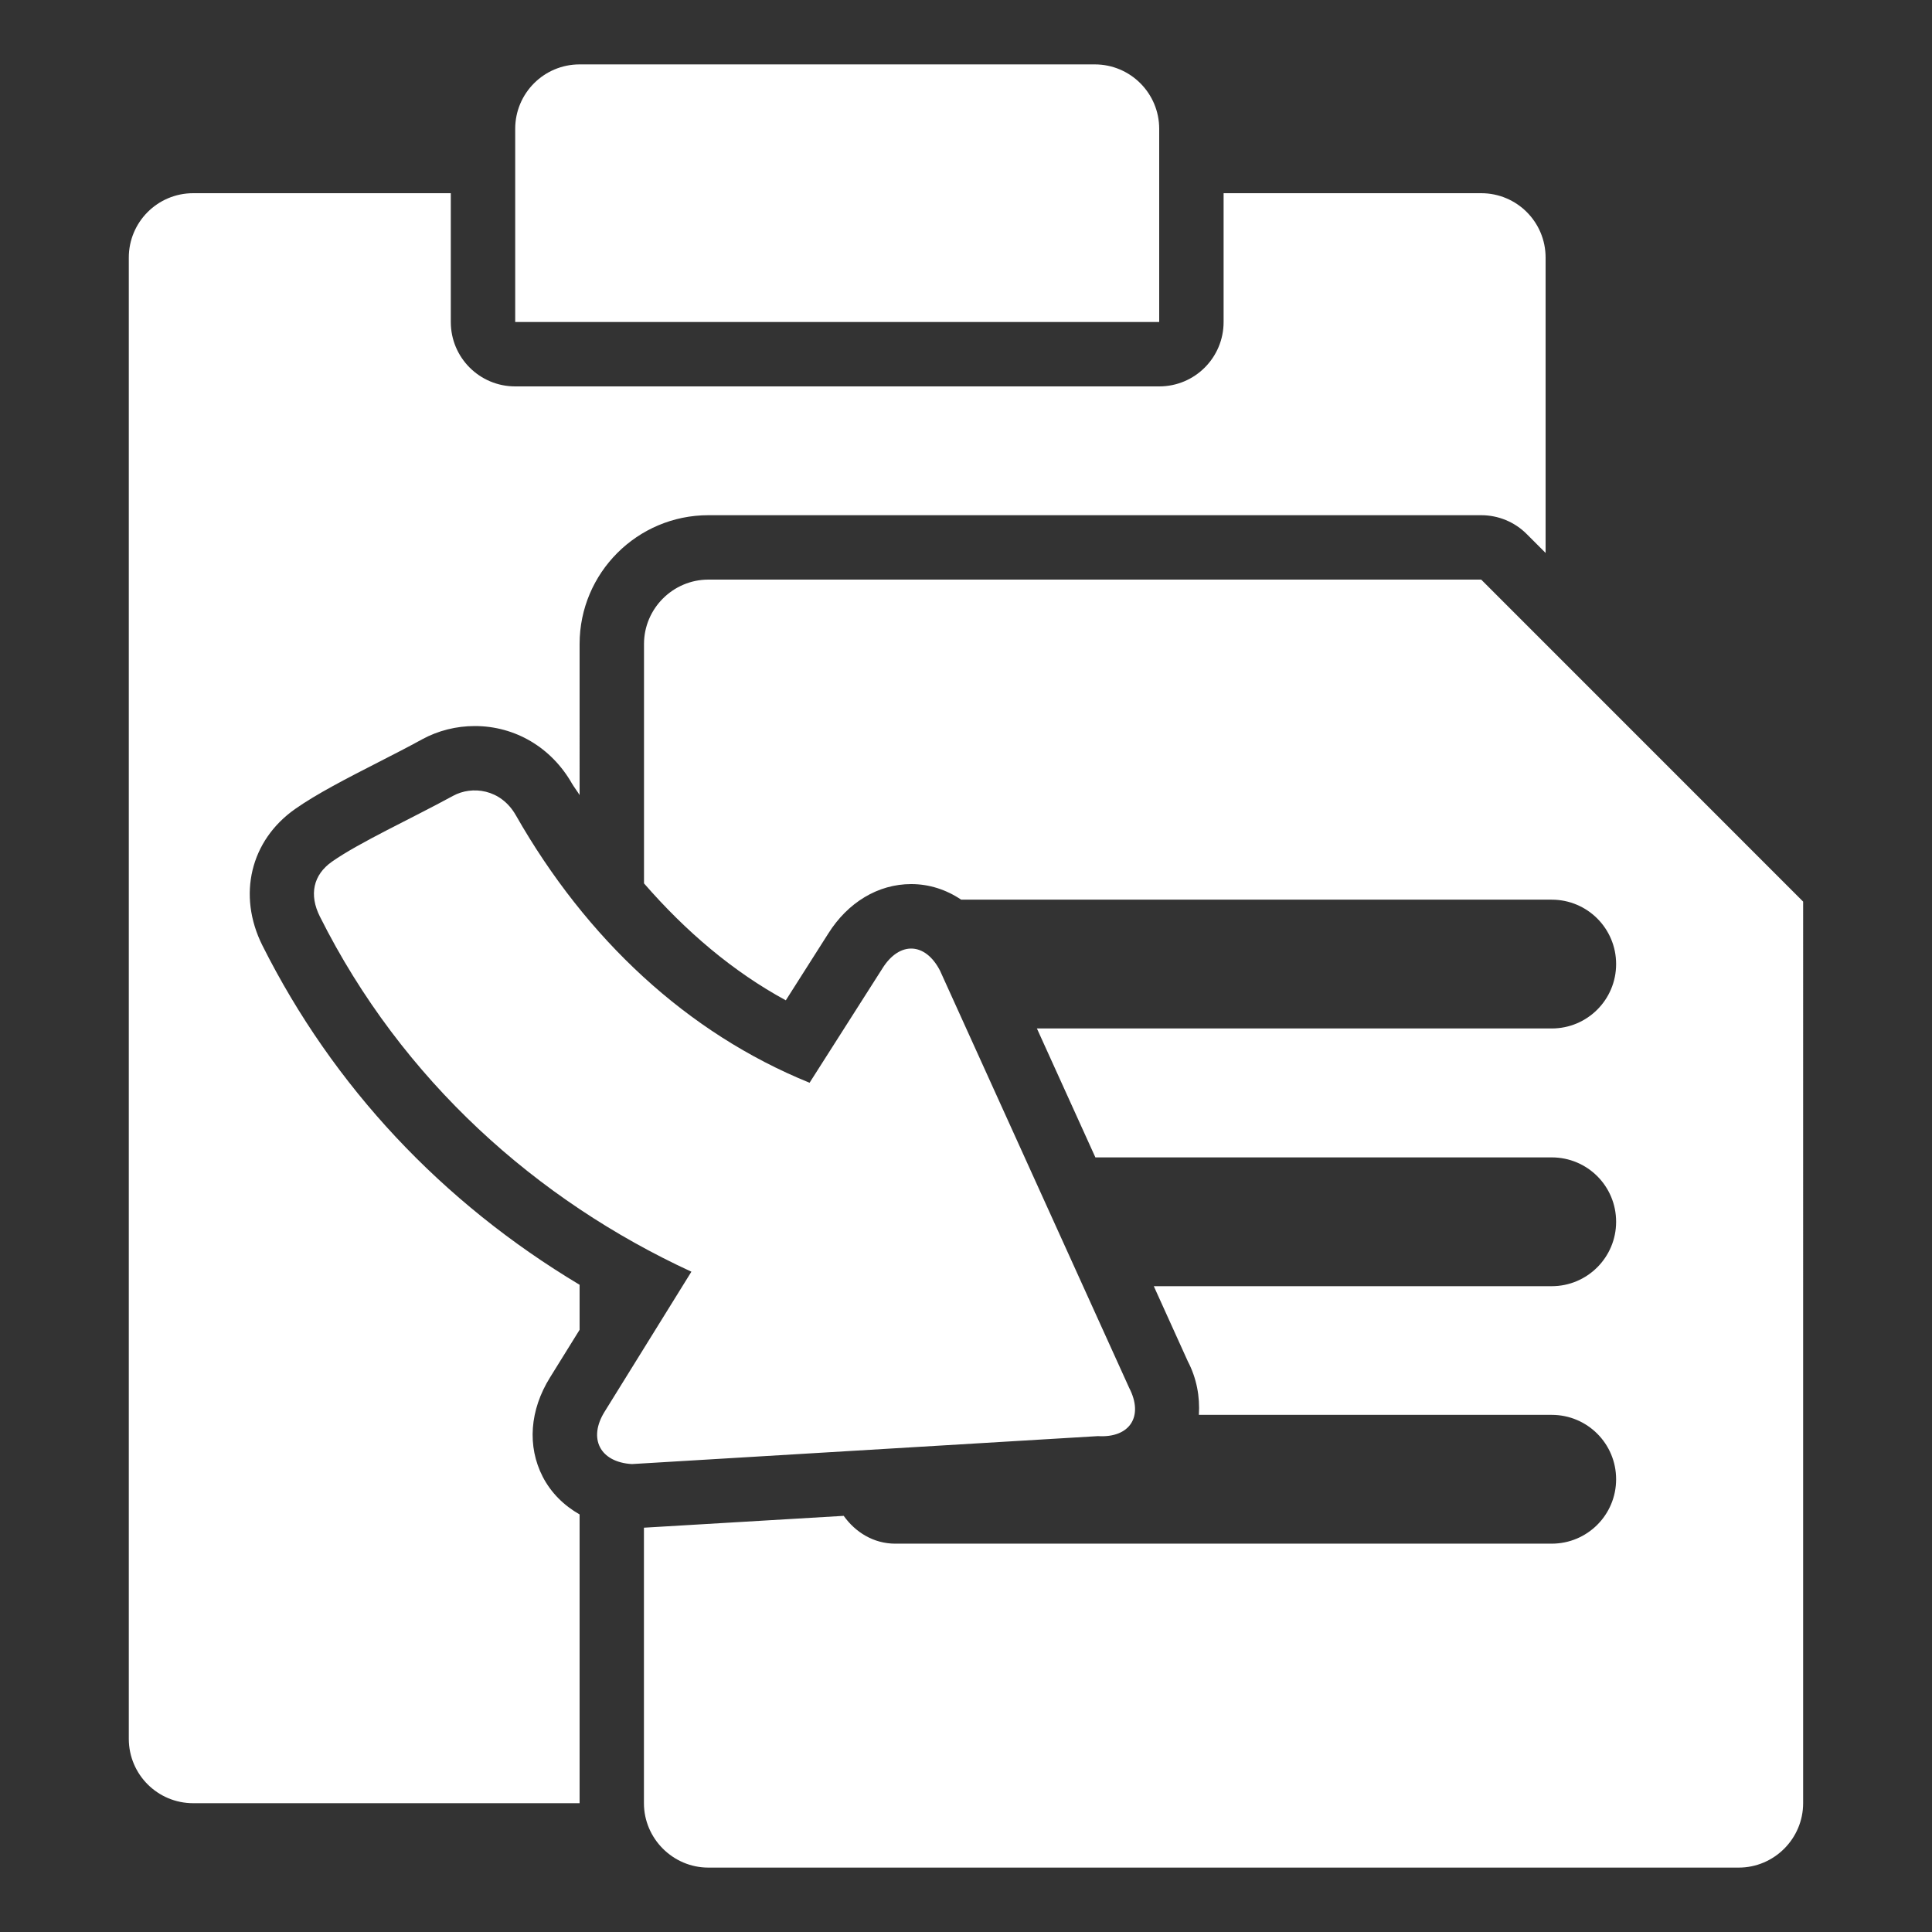 <?xml version="1.0" encoding="UTF-8" standalone="no"?>
<svg
   xmlns:dc="http://purl.org/dc/elements/1.1/"
   xmlns:cc="http://creativecommons.org/ns#"
   xmlns:rdf="http://www.w3.org/1999/02/22-rdf-syntax-ns#"
   xmlns:svg="http://www.w3.org/2000/svg"
   xmlns="http://www.w3.org/2000/svg"
   xmlns:sodipodi="http://sodipodi.sourceforge.net/DTD/sodipodi-0.dtd"
   xmlns:inkscape="http://www.inkscape.org/namespaces/inkscape"
   height="30px"
   version="1.1"
   viewBox="0 0 30 30"
   width="30px"
   x="0px"
   y="0px"
   id="svg10"
   sodipodi:docname="paste.svg"
   inkscape:version="0.92.2 (5c3e80d, 2017-08-06)">
  <rect x="0" y="0" width="30" height="30" fill="#333333" stroke="none"/>
  <defs
     id="defs14" />
  <sodipodi:namedview
     pagecolor="#ffffff"
     bordercolor="#666666"
     borderopacity="1"
     objecttolerance="10"
     gridtolerance="10"
     guidetolerance="10"
     inkscape:pageopacity="0"
     inkscape:pageshadow="2"
     inkscape:window-width="1920"
     inkscape:window-height="1001"
     id="namedview12"
     showgrid="false"
     inkscape:zoom="22.250293"
     inkscape:cx="12.712506"
     inkscape:cy="15.598001"
     inkscape:window-x="-9"
     inkscape:window-y="-9"
     inkscape:window-maximized="1"
     inkscape:current-layer="svg10" />
  <path
     d="m 17.534,21.551 -2.938,-6.48 c -0.229,-0.442 -0.629,-0.457 -0.893,-0.035 l -1.132,1.777 C 10.672,16.043 9.104,14.58 8.011,12.661 7.776,12.247 7.327,12.198 7.035,12.358 c -0.661,0.36 -1.454,0.723 -1.879,1.021 -0.295,0.207 -0.358,0.516 -0.189,0.853 1.275,2.546 3.371,4.409 5.769,5.515 L 9.39,21.918 c -0.263,0.42 -0.072,0.787 0.422,0.816 L 17.049,22.3 c 0.495,0.031 0.714,-0.307 0.485,-0.749 z M 18,2 C 18,1.448 17.553,1 17,1 H 9 C 8.447,1 8,1.448 8,2 V 5 H 18 Z M 4.074,14.68 C 3.684,13.9 3.888,13.049 4.584,12.561 4.919,12.326 5.38,12.089 5.869,11.839 6.1,11.721 6.337,11.6 6.557,11.479 c 0.248,-0.135 0.53,-0.205 0.816,-0.205 0.626,0 1.189,0.333 1.508,0.892 0.037,0.063 0.082,0.118 0.119,0.18 V 10 C 9,8.896 9.897,8 11,8 h 12 c 0.266,0 0.52,0.105 0.707,0.293 L 24,8.586 V 4 C 24,3.447 23.553,3 23,3 h -4 v 2 c 0,0.553 -0.447,1 -1,1 H 8 C 7.447,6 7,5.553 7,5 V 3 H 3 C 2.447,3 2,3.448 2,4 v 23 c 0,0.553 0.447,1 1,1 H 9 V 23.516 C 8.756,23.377 8.558,23.182 8.428,22.932 8.184,22.457 8.225,21.895 8.542,21.387 L 9,20.649 V 19.95 C 6.865,18.672 5.175,16.875 4.074,14.68 Z M 23,9 H 11 c -0.549,0 -1,0.449 -1,1 v 3.717 c 0.649,0.747 1.383,1.371 2.202,1.816 l 0.658,-1.035 c 0.305,-0.486 0.775,-0.77 1.289,-0.77 0.279,0 0.544,0.086 0.776,0.242 h 9.17 c 0.553,0 1,0.447 1,1 0,0.553 -0.447,1 -1,1 h -7.994 l 0.908,2.002 h 7.086 c 0.553,0 1,0.445 1,1 0,0.551 -0.447,1 -1,1 h -6.179 l 0.528,1.166 c 0.138,0.264 0.19,0.551 0.172,0.832 h 5.479 c 0.553,0 1,0.447 1,1 0,0.553 -0.447,1 -1,1 H 13.902 c -0.337,0 -0.62,-0.178 -0.801,-0.432 -1.363,0.08 -2.646,0.158 -3.102,0.184 V 28 c 0,0.549 0.451,1 1,1 h 16 c 0.551,0 1,-0.451 1,-1 V 14 Z"
     id="path6"
     inkscape:connector-curvature="0"
     style="fill:#ffffff" />
  <rect
     fill="none"
     height="30"
     width="30"
     id="rect8" />
</svg>
